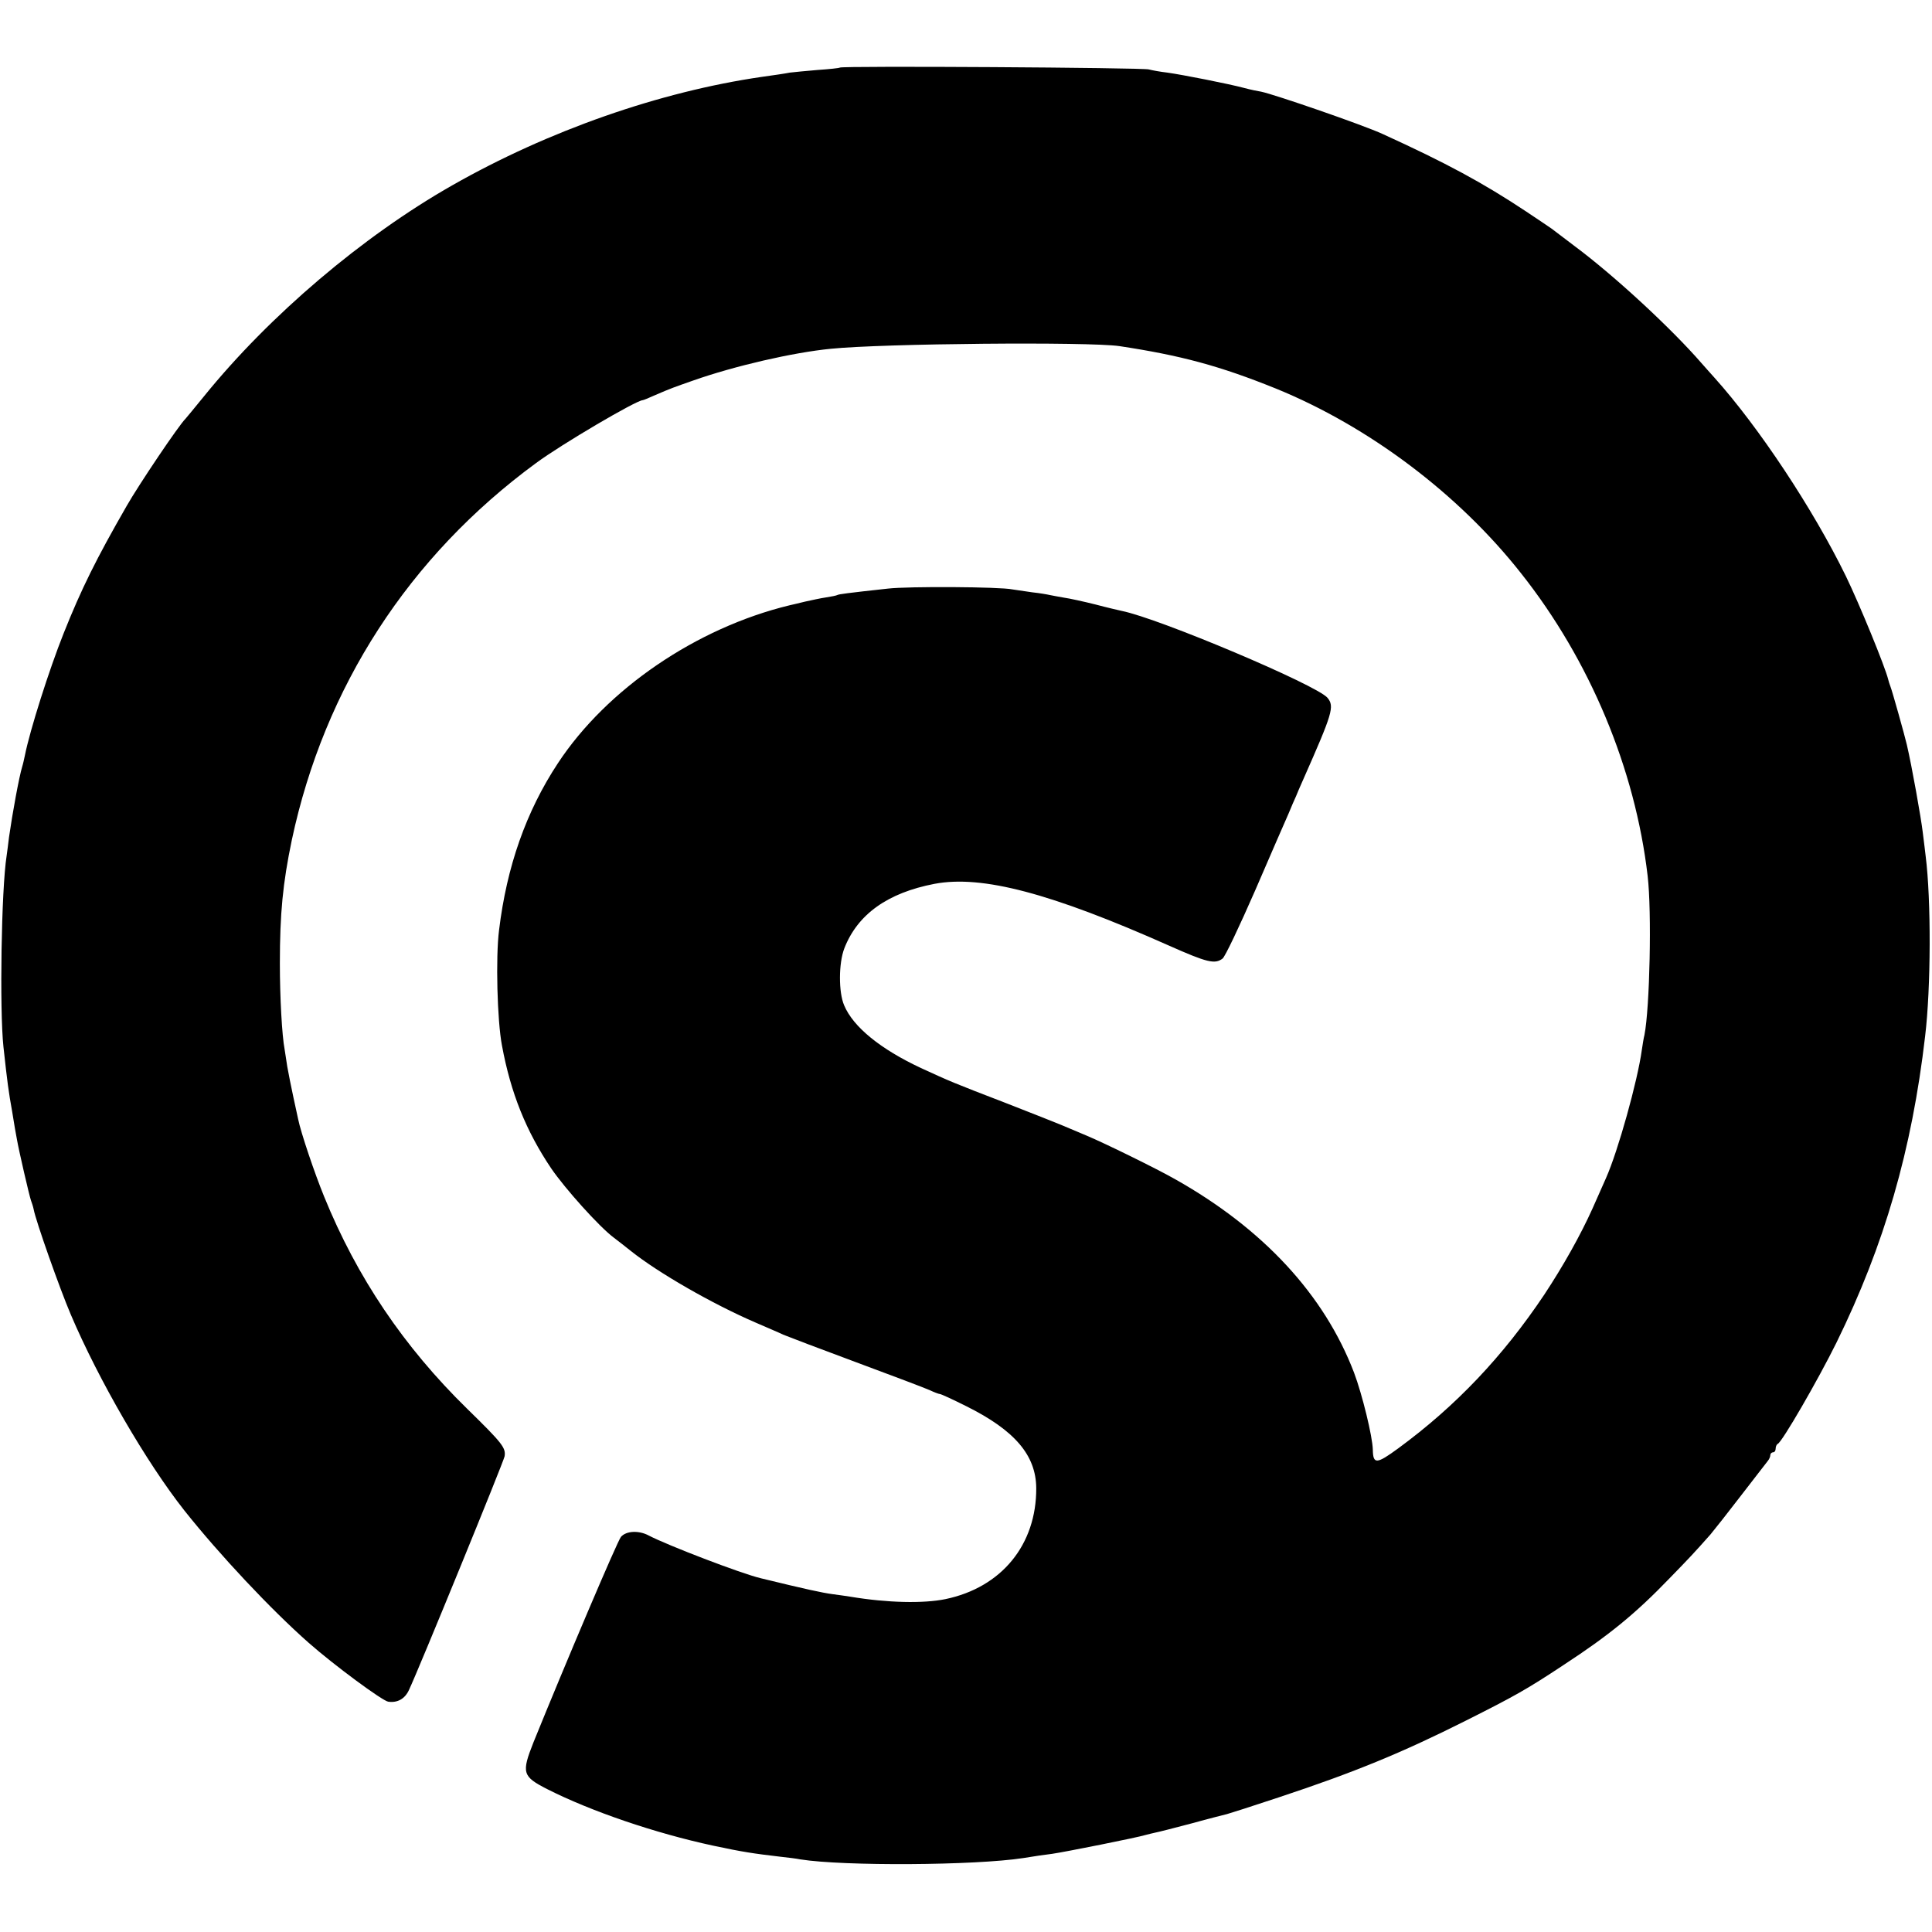 <?xml version="1.0" standalone="no"?>
<!DOCTYPE svg PUBLIC "-//W3C//DTD SVG 20010904//EN"
 "http://www.w3.org/TR/2001/REC-SVG-20010904/DTD/svg10.dtd">
<svg version="1.0" xmlns="http://www.w3.org/2000/svg"
 width="729pt" height="729pt" viewBox="0 0 729 729"
 preserveAspectRatio="xMidYMid meet">
<g transform="translate(0,729) scale(0.1,-0.1)"
fill="#000000" stroke="none">
<path d="M3169 7035 c-2 -2 -40 -6 -84 -9 -44 -4 -91 -8 -105 -10 -14 -3 -61
-10 -105 -16 -386 -56 -806 -203 -1168 -409 -338 -192 -690 -491 -937 -796
-36 -44 -67 -82 -70 -85 -25 -24 -177 -250 -222 -329 -115 -200 -171 -313
-238 -481 -55 -138 -127 -365 -146 -460 -3 -14 -7 -33 -10 -42 -12 -39 -37
-176 -50 -267 -3 -25 -7 -57 -9 -70 -20 -127 -27 -581 -12 -721 15 -137 19
-167 33 -245 7 -44 15 -91 18 -105 7 -41 47 -214 53 -230 3 -8 8 -23 10 -33 8
-44 99 -301 140 -397 105 -247 286 -559 429 -740 132 -166 326 -373 469 -499
94 -83 278 -219 300 -222 35 -5 63 11 78 44 35 73 358 863 361 882 5 32 -8 49
-142 180 -238 233 -415 495 -539 800 -36 88 -88 242 -98 292 -2 10 -10 47 -18
83 -8 36 -18 88 -23 115 -4 28 -9 57 -10 65 -10 52 -18 196 -18 325 0 188 11
302 45 465 123 578 442 1071 922 1423 96 71 377 236 402 237 3 0 22 8 42 17
67 29 77 32 148 57 156 55 377 106 520 120 196 20 973 27 1089 10 231 -35 377
-74 590 -160 351 -143 690 -398 926 -698 259 -327 430 -737 477 -1141 16 -136
8 -498 -12 -600 -3 -11 -7 -37 -10 -57 -16 -117 -90 -382 -135 -483 -10 -22
-33 -74 -51 -115 -45 -100 -110 -216 -182 -325 -156 -233 -333 -420 -551 -580
-82 -60 -95 -61 -96 -5 -1 49 -40 209 -71 291 -112 293 -342 542 -674 729 -70
40 -268 137 -335 165 -36 15 -78 33 -95 40 -16 7 -113 45 -215 85 -195 75
-204 79 -315 130 -152 71 -256 155 -290 237 -21 49 -21 158 1 215 50 128 163
209 340 243 179 34 440 -35 887 -234 142 -63 171 -70 200 -48 9 6 64 122 123
257 58 135 115 265 126 290 10 25 23 54 28 65 4 11 17 40 28 65 110 249 118
274 91 307 -40 48 -636 300 -777 328 -9 2 -53 12 -98 24 -44 11 -98 23 -120
26 -21 4 -46 8 -54 10 -8 2 -37 7 -65 10 -27 4 -61 9 -75 11 -46 10 -394 12
-470 3 -156 -17 -184 -21 -190 -24 -3 -2 -22 -6 -42 -9 -21 -3 -57 -11 -80
-16 -24 -6 -50 -12 -59 -14 -351 -85 -690 -316 -874 -596 -120 -182 -193 -390
-222 -630 -13 -102 -7 -341 11 -435 33 -179 91 -323 186 -464 52 -76 181 -220
236 -261 11 -8 40 -31 64 -50 104 -83 308 -200 470 -270 41 -18 89 -38 105
-46 17 -7 140 -54 275 -104 135 -50 259 -97 277 -105 17 -8 35 -15 39 -15 5 0
50 -21 100 -46 183 -91 263 -185 264 -309 1 -214 -131 -375 -343 -419 -83 -17
-219 -14 -357 9 -14 2 -45 7 -70 10 -37 5 -98 18 -270 60 -75 18 -351 124
-422 161 -37 20 -85 18 -105 -5 -14 -17 -210 -479 -330 -775 -46 -116 -42
-129 52 -177 166 -84 407 -166 625 -213 112 -24 153 -30 255 -42 28 -3 61 -7
75 -10 164 -26 659 -23 841 5 35 6 84 13 109 16 49 7 324 62 352 71 9 2 26 7
37 9 11 2 74 18 138 35 65 18 125 33 133 35 8 2 96 30 195 63 287 95 466 169
705 289 185 93 230 118 369 210 173 113 273 195 401 328 75 77 91 94 154 165
15 18 68 85 117 149 49 64 94 121 99 128 6 7 10 17 10 23 0 5 5 10 10 10 6 0
10 6 10 14 0 8 4 16 8 18 16 6 153 243 222 383 180 367 284 725 334 1155 22
182 23 515 2 680 -2 14 -6 54 -11 90 -6 52 -41 249 -60 330 -7 31 -56 206 -62
220 -3 8 -7 20 -8 25 -11 47 -109 286 -160 391 -124 254 -329 563 -496 749
-15 17 -37 41 -49 55 -111 128 -325 327 -478 441 -42 32 -82 62 -87 66 -6 4
-48 33 -95 64 -164 109 -303 184 -542 293 -73 34 -410 150 -459 160 -13 2 -42
8 -64 14 -60 16 -233 50 -290 58 -27 3 -59 9 -70 12 -21 7 -1160 14 -1166 7z"/>
</g>
</svg>
